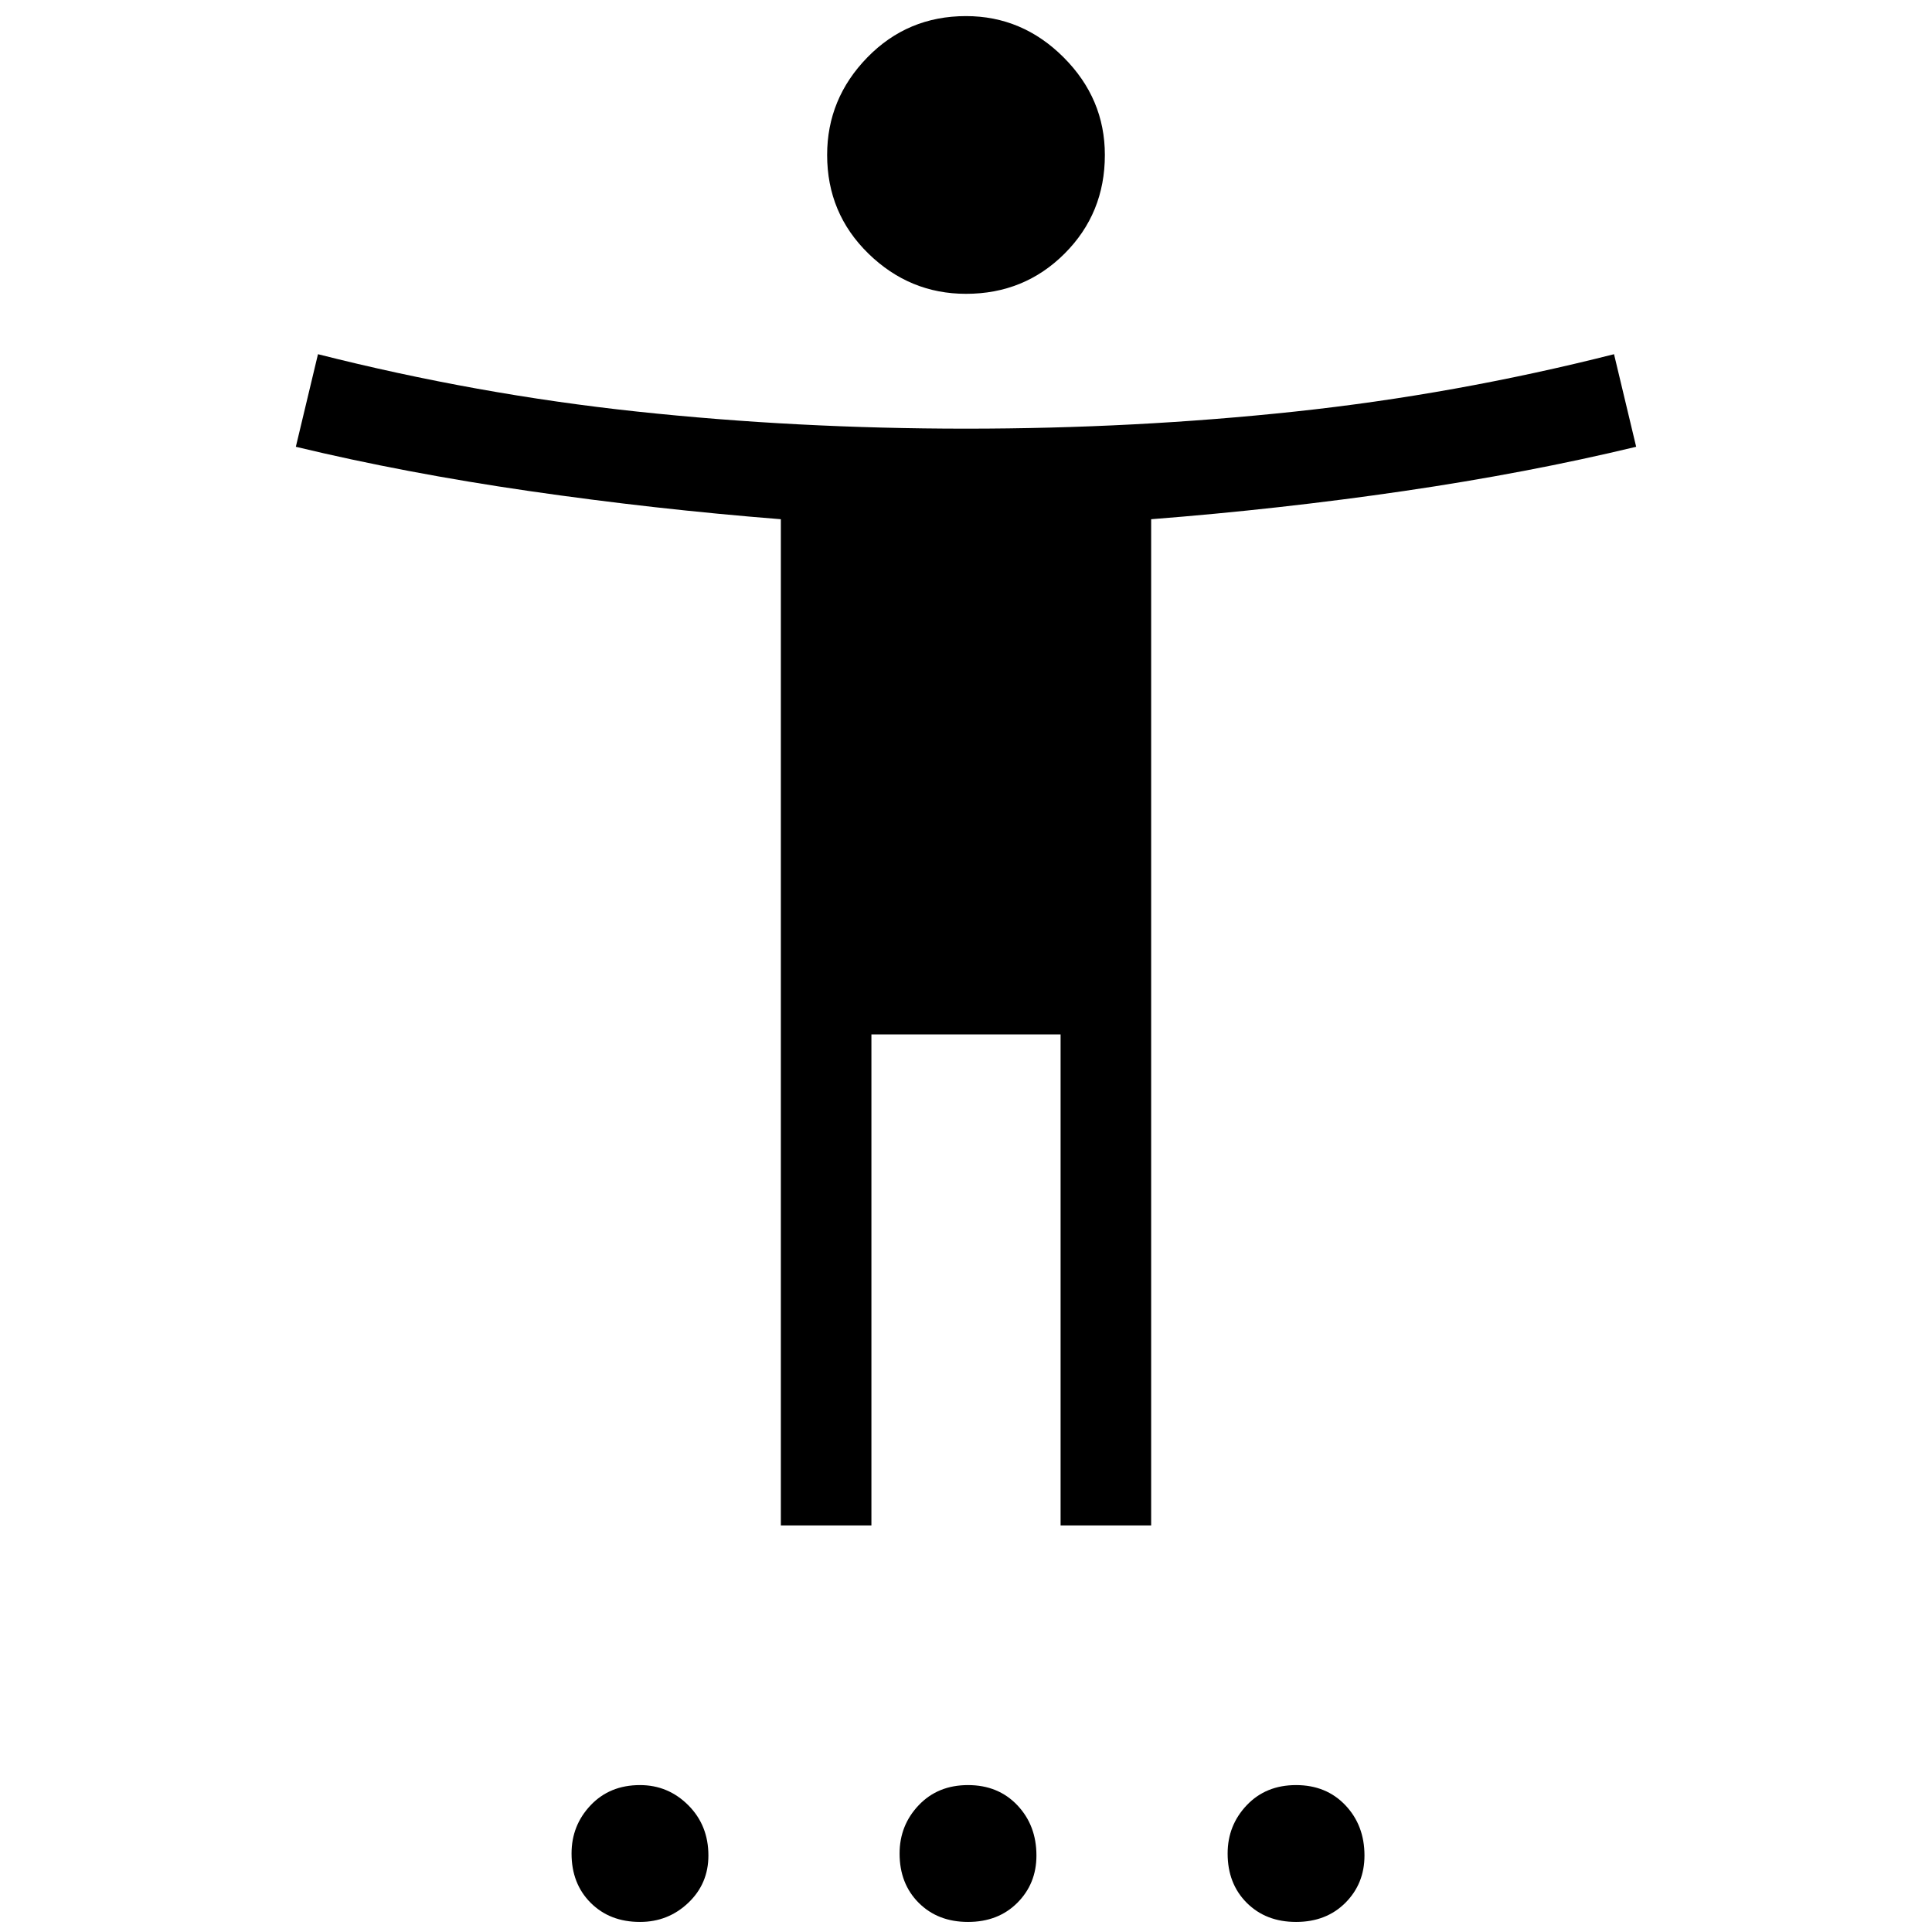 <svg xmlns="http://www.w3.org/2000/svg" viewBox="0 0 48 48"><path d="M24 7.3q-1.4 0-2.425-1T20.55 3.85q0-1.4 1-2.425T24 .4q1.4 0 2.425 1.025T27.45 3.85q0 1.45-1 2.45-1 1-2.45 1Zm-4.6 30.6v-25q-3.15-.25-6.25-.7-3.1-.45-5.8-1.1l.55-2.3q3.95 1 7.925 1.425 3.975.425 8.175.425 4.2 0 8.175-.425Q36.15 9.8 40.1 8.8l.55 2.3q-2.7.65-5.775 1.1-3.075.45-6.275.7v25h-2.25V25.7h-4.7v12.2Zm-3.5 9.85q-.75 0-1.225-.475-.475-.475-.475-1.225 0-.7.475-1.2t1.225-.5q.7 0 1.2.5t.5 1.25q0 .7-.5 1.175-.5.475-1.2.475Zm8.15 0q-.75 0-1.225-.475-.475-.475-.475-1.225 0-.7.475-1.2t1.225-.5q.75 0 1.225.5.475.5.475 1.25 0 .7-.475 1.175-.475.475-1.225.475Zm8.15 0q-.75 0-1.225-.475-.475-.475-.475-1.225 0-.7.475-1.2t1.225-.5q.75 0 1.225.5.475.5.475 1.25 0 .7-.475 1.175-.475.475-1.225.475Z"/></svg>
